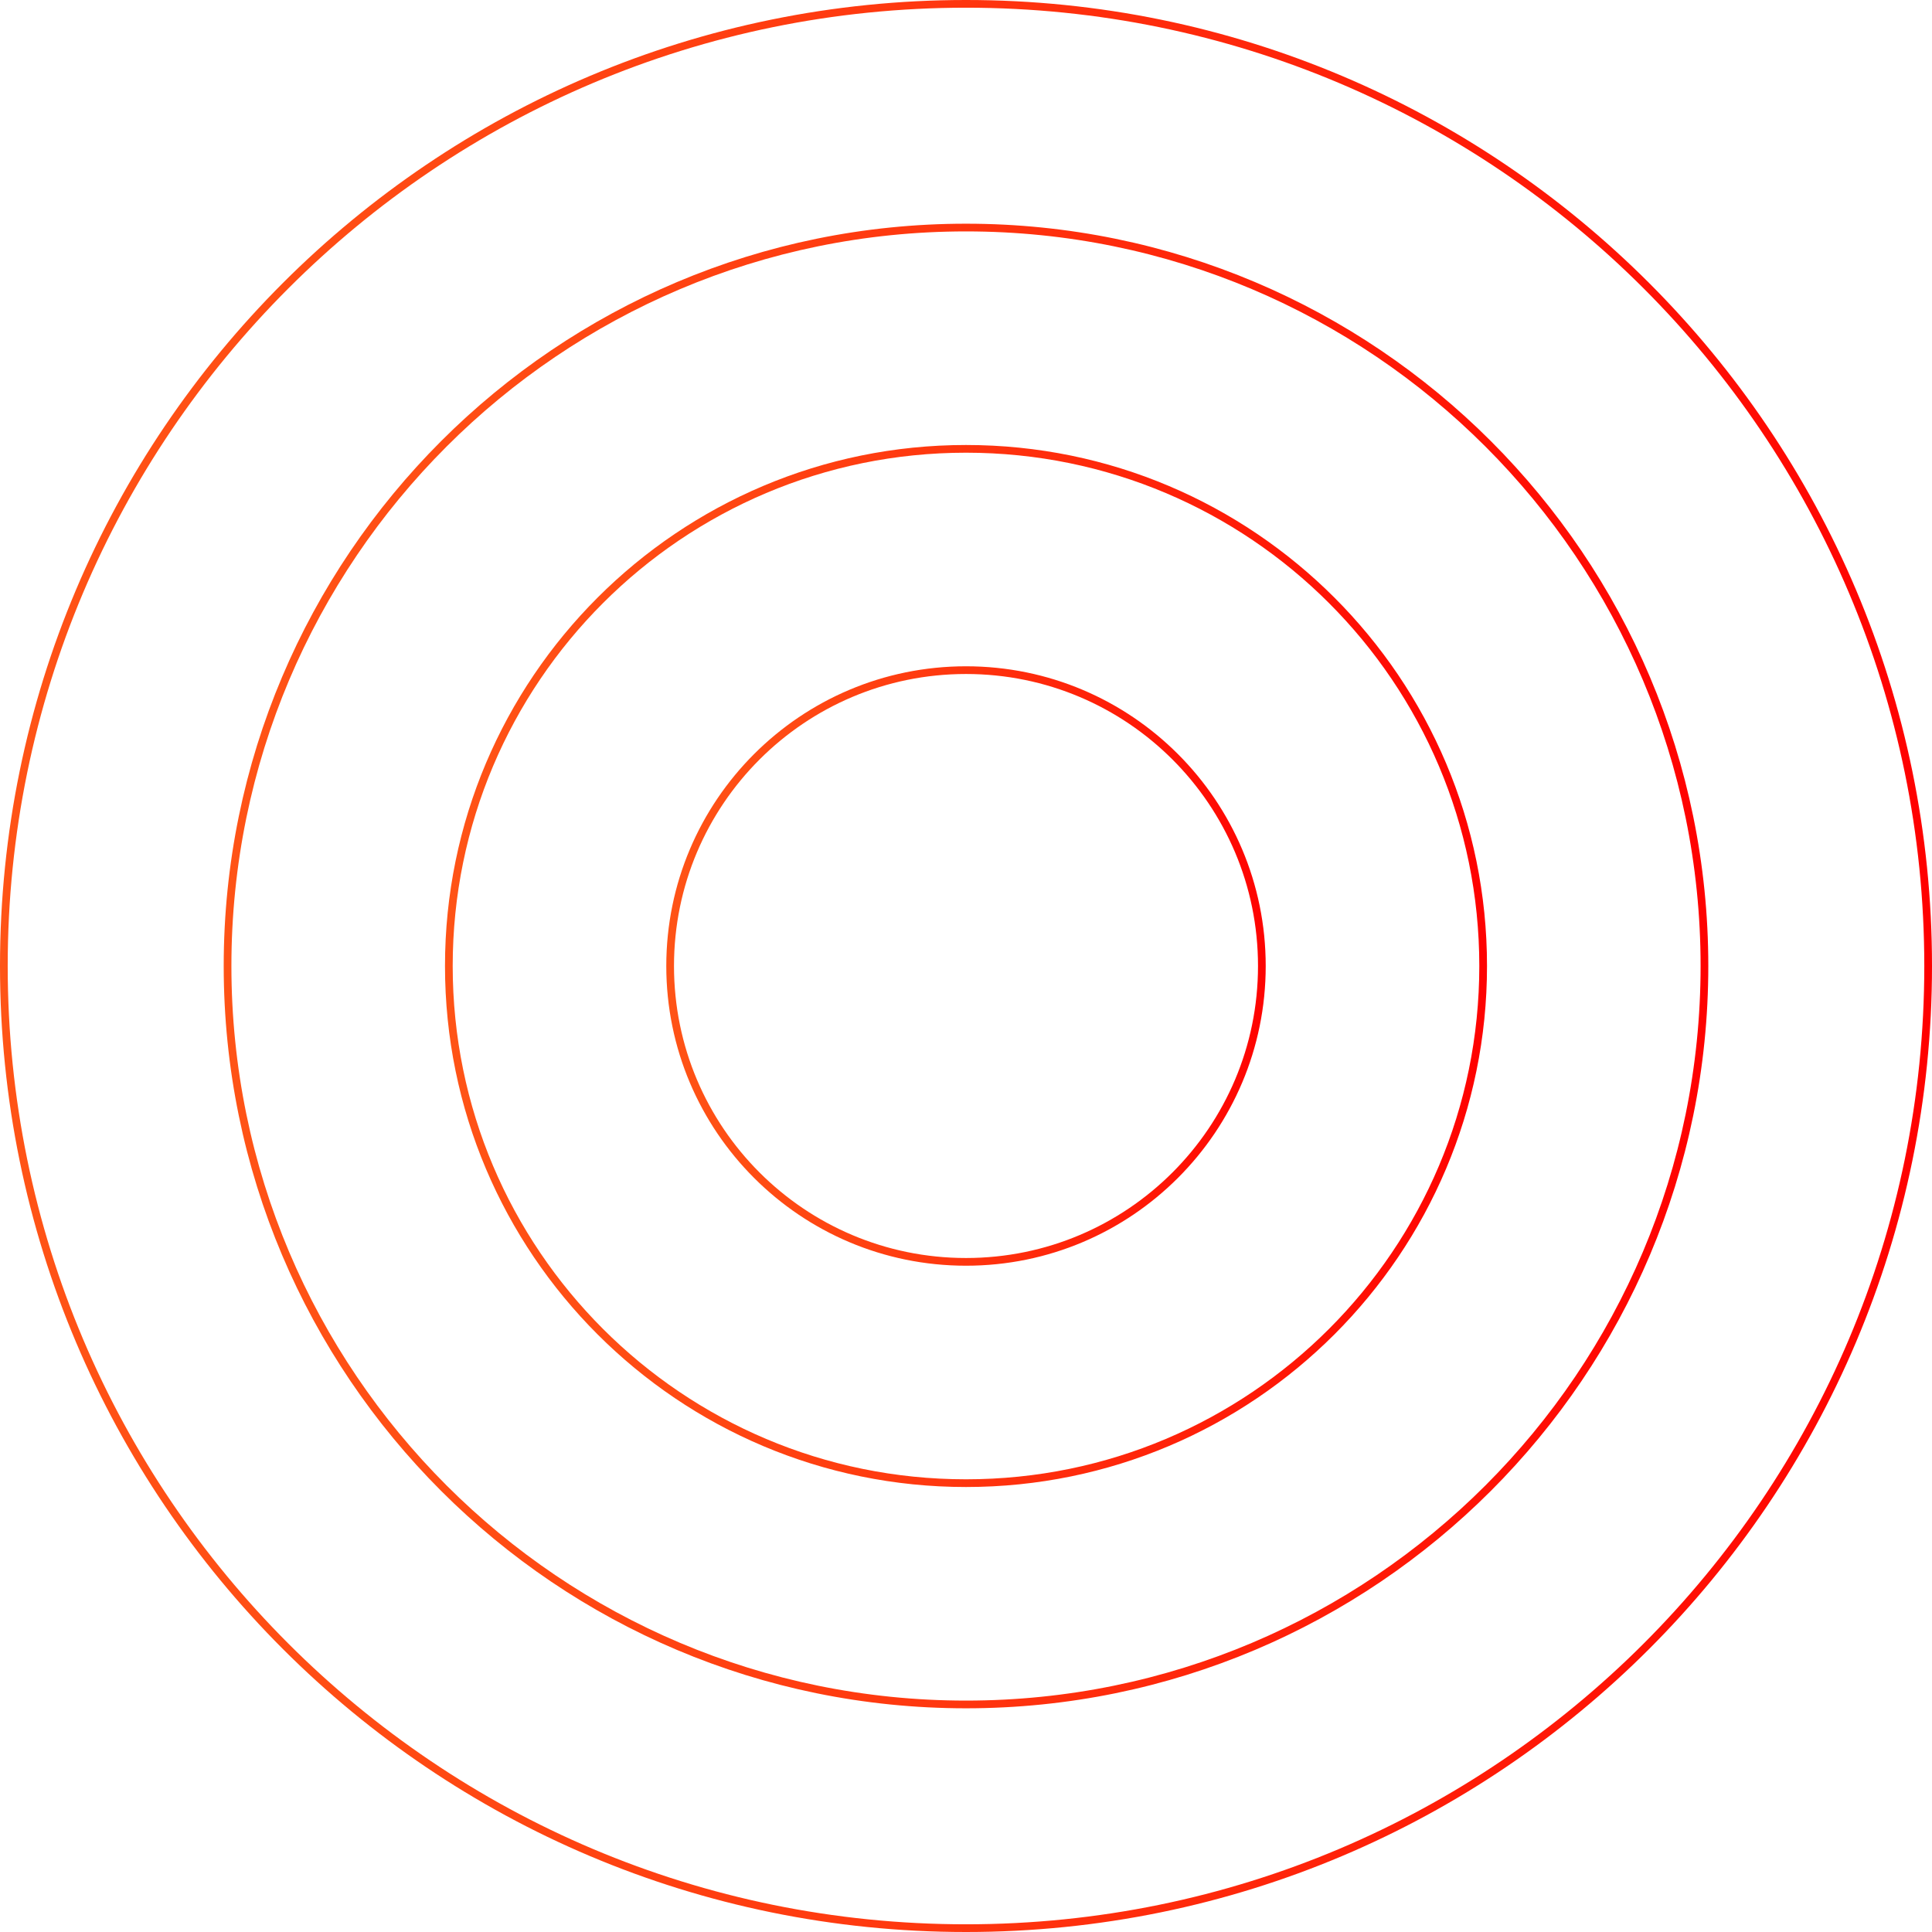 <svg fill="none" height="1003" viewBox="0 0 1003 1003" width="1003" xmlns="http://www.w3.org/2000/svg" xmlns:xlink="http://www.w3.org/1999/xlink"><linearGradient id="a"><stop offset="0" stop-color="#ff5416"/><stop offset=".187" stop-color="#ff4c14"/><stop offset=".471" stop-color="#ff380f"/><stop offset=".814" stop-color="#ff1606"/><stop offset="1" stop-color="#f00"/></linearGradient><linearGradient id="b" gradientUnits="userSpaceOnUse" x1="338.542" x2="664.617" xlink:href="#a" y1="501.58" y2="501.58"/><linearGradient id="c" gradientUnits="userSpaceOnUse" x1="223.026" x2="780.142" xlink:href="#a" y1="501.584" y2="501.584"/><linearGradient id="d" gradientUnits="userSpaceOnUse" x1="108.117" x2="895.054" xlink:href="#a" y1="501.586" y2="501.586"/><linearGradient id="e" gradientUnits="userSpaceOnUse" x1="-8.327" x2="1011.5" xlink:href="#a" y1="501.587" y2="501.587"/><g stroke-miterlimit="10" stroke-width="4"><path d="m501.5 655.096c84.829 0 153.596-68.767 153.596-153.596s-68.767-153.596-153.596-153.596-153.596 68.767-153.596 153.596 68.767 153.596 153.596 153.596z" stroke="url(#b)"/><path d="m501.5 769.981c148.278 0 268.481-120.203 268.481-268.481s-120.203-268.481-268.481-268.481-268.481 120.203-268.481 268.481 120.203 268.481 268.481 268.481z" stroke="url(#c)"/><path d="m501.5 884.866c211.727 0 383.366-171.639 383.366-383.366s-171.639-383.366-383.366-383.366-383.366 171.639-383.366 383.366 171.639 383.366 383.366 383.366z" stroke="url(#d)"/><path d="m501.5 1001c275.866 0 499.5-223.634 499.5-499.5s-223.634-499.5-499.5-499.5-499.5 223.634-499.5 499.5 223.634 499.5 499.5 499.5z" stroke="url(#e)"/></g></svg>